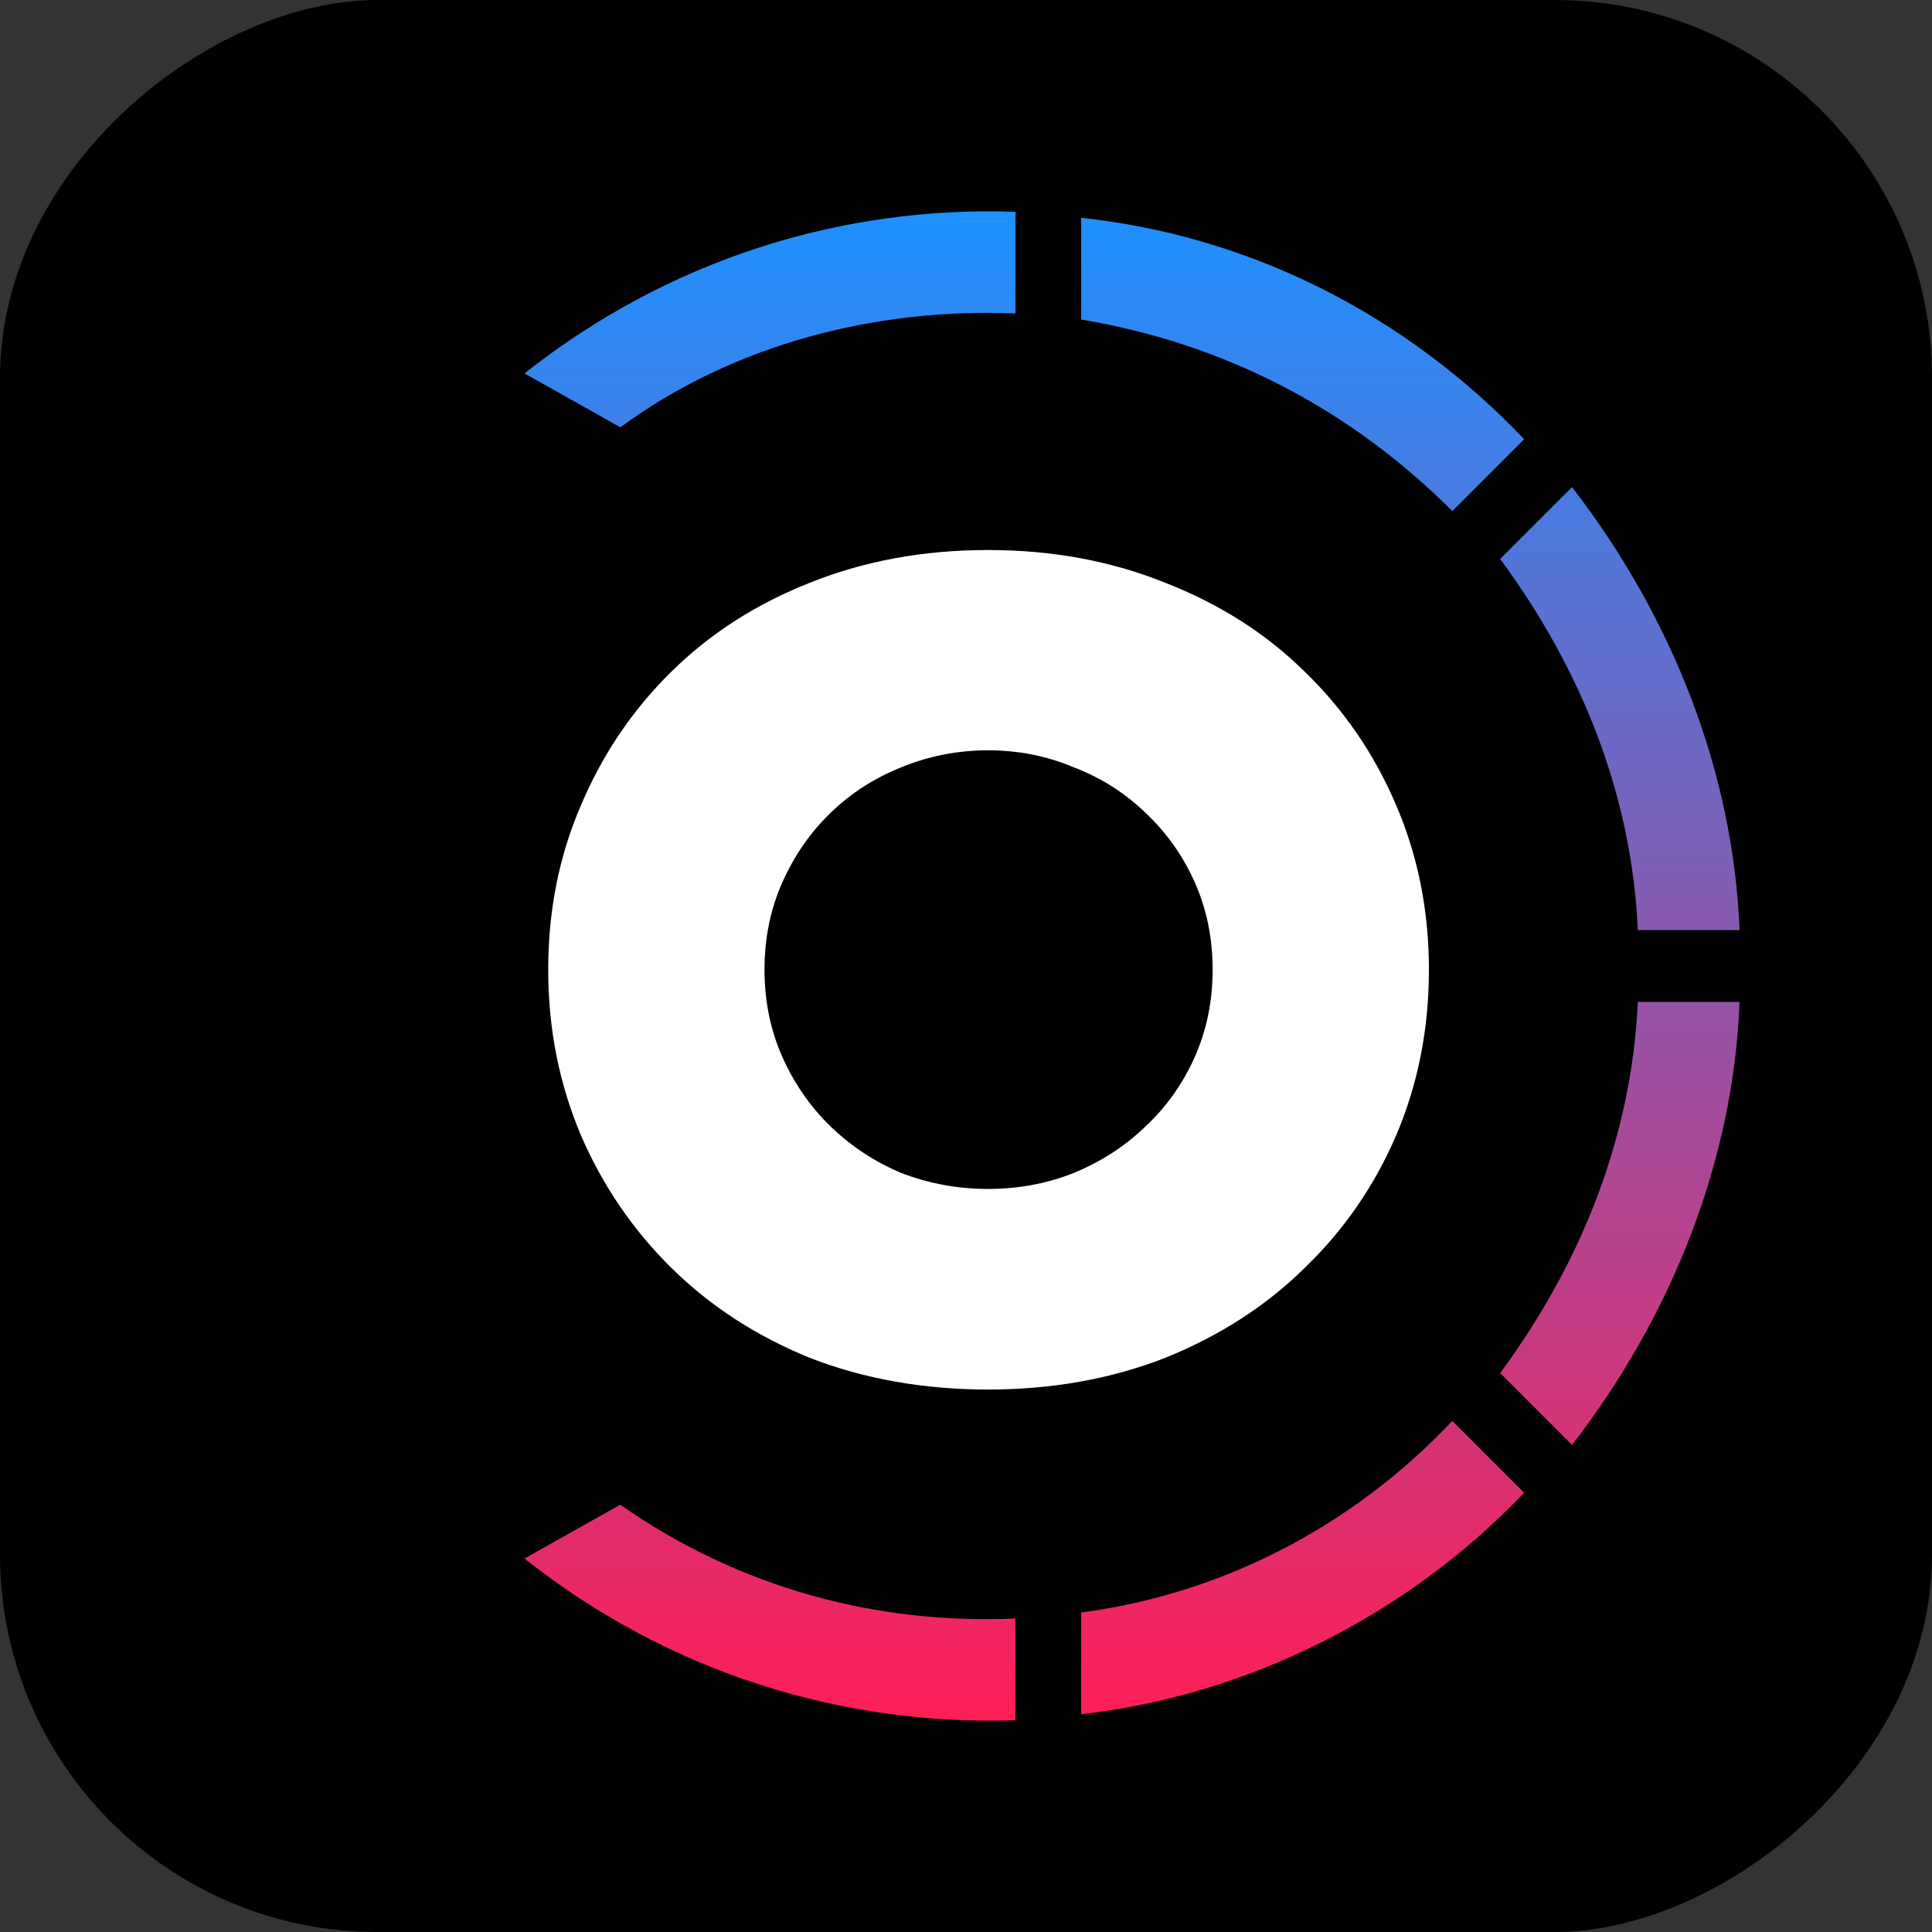 <?xml version="1.0" encoding="UTF-8"?><svg id="a" xmlns="http://www.w3.org/2000/svg" xmlns:xlink="http://www.w3.org/1999/xlink" viewBox="0 0 128 128"><rect x="0" y="0" width="128" height="128" fill="#333333" stroke="none"/><defs><style>.h{fill:#fff;}.i{fill:url(#f);}.j{fill:url(#g);}.k{fill:url(#e);}.l{fill:url(#d);}.m{fill:url(#b);}.n{fill:url(#c);}</style><linearGradient id="b" x1="1.48" y1="128.71" x2="1.48" y2="126.52" gradientTransform="translate(-102.41 5869.64) scale(103.41 -45.49)" gradientUnits="userSpaceOnUse"><stop offset="0" stop-color="#1e90ff"/><stop offset="1" stop-color="#ff1e56"/></linearGradient><linearGradient id="c" x1=".66" y1="128.81" x2=".66" y2="127.19" gradientTransform="translate(24.96 7973.65) scale(93.32 -61.79)" xlink:href="#b"/><linearGradient id="d" x1="-.97" y1="129.48" x2="-.97" y2="128.41" gradientTransform="translate(156.11 12097.4) scale(50.44 -93.32)" xlink:href="#b"/><linearGradient id="e" x1="-.97" y1="130.65" x2="-.97" y2="129.57" gradientTransform="translate(156.11 12205.8) scale(50.44 -93.32)" xlink:href="#b"/><linearGradient id="f" x1=".66" y1="132.91" x2=".66" y2="131.3" gradientTransform="translate(24.96 8227.14) scale(93.32 -61.79)" xlink:href="#b"/><linearGradient id="g" y1="134.7" y2="132.51" gradientTransform="translate(-102.41 6142.02) scale(103.41 -45.49)" xlink:href="#b"/></defs><rect x="0" y="0" width="128" height="128" rx="25" ry="25" transform="translate(128 0) rotate(90)"/><path class="m" d="m67.27,14.03c-11.5-.4-23,3.17-32.52,10.71l6.35,3.57c7.54-5.55,17.05-7.93,26.18-7.54v-6.74Z"/><path class="n" d="m100.98,29.1c-7.93-8.33-18.24-13.48-29.35-14.67v6.74c9.52,1.59,17.85,5.95,24.59,12.69l4.76-4.76Z"/><path class="l" d="m115.25,61.62c-.4-10.31-4.36-20.62-11.1-29.35l-4.76,4.76c5.55,7.54,8.73,15.86,9.12,24.59h6.74Z"/><path class="k" d="m104.15,95.73c6.74-8.72,10.71-19.04,11.1-29.35h-6.74c-.4,8.72-3.57,17.05-9.12,24.59l4.76,4.76Z"/><path class="i" d="m71.63,113.57c10.71-1.19,21.42-6.35,29.35-14.67l-4.76-4.76c-6.74,7.14-15.47,11.5-24.59,12.69v6.74Z"/><path class="j" d="m34.75,103.26c9.52,7.54,21.02,11.1,32.52,10.71v-6.74c-9.12.4-18.24-1.98-26.18-7.54l-6.35,3.57Z"/><path class="h" d="m65.46,36.44c4.24,0,8.15.72,11.74,2.17,3.59,1.4,6.66,3.35,9.22,5.87,2.61,2.52,4.63,5.47,6.08,8.87,1.44,3.35,2.17,6.99,2.17,10.9s-.72,7.57-2.17,10.97c-1.44,3.35-3.47,6.29-6.08,8.8-2.56,2.52-5.64,4.49-9.22,5.94-3.59,1.4-7.5,2.1-11.74,2.1s-8.22-.7-11.81-2.1c-3.54-1.44-6.59-3.42-9.15-5.94-2.56-2.52-4.56-5.45-6.01-8.8-1.44-3.4-2.17-7.06-2.17-10.97s.72-7.55,2.17-10.9c1.44-3.4,3.45-6.36,6.01-8.87,2.56-2.52,5.61-4.47,9.15-5.87,3.59-1.44,7.52-2.17,11.81-2.17Zm0,13.27c-2,0-3.91.37-5.73,1.12-1.77.7-3.33,1.7-4.68,3-1.35,1.3-2.42,2.84-3.21,4.61s-1.19,3.7-1.19,5.8.4,4.03,1.19,5.8,1.86,3.31,3.21,4.61c1.35,1.3,2.91,2.33,4.68,3.07,1.82.7,3.73,1.05,5.73,1.05s3.89-.35,5.66-1.05c1.82-.75,3.4-1.77,4.75-3.07,1.4-1.3,2.49-2.84,3.28-4.61.79-1.77,1.19-3.7,1.19-5.8s-.4-4.03-1.19-5.8c-.79-1.77-1.89-3.31-3.28-4.61-1.35-1.3-2.93-2.31-4.75-3-1.77-.75-3.66-1.12-5.66-1.12Z"/></svg>